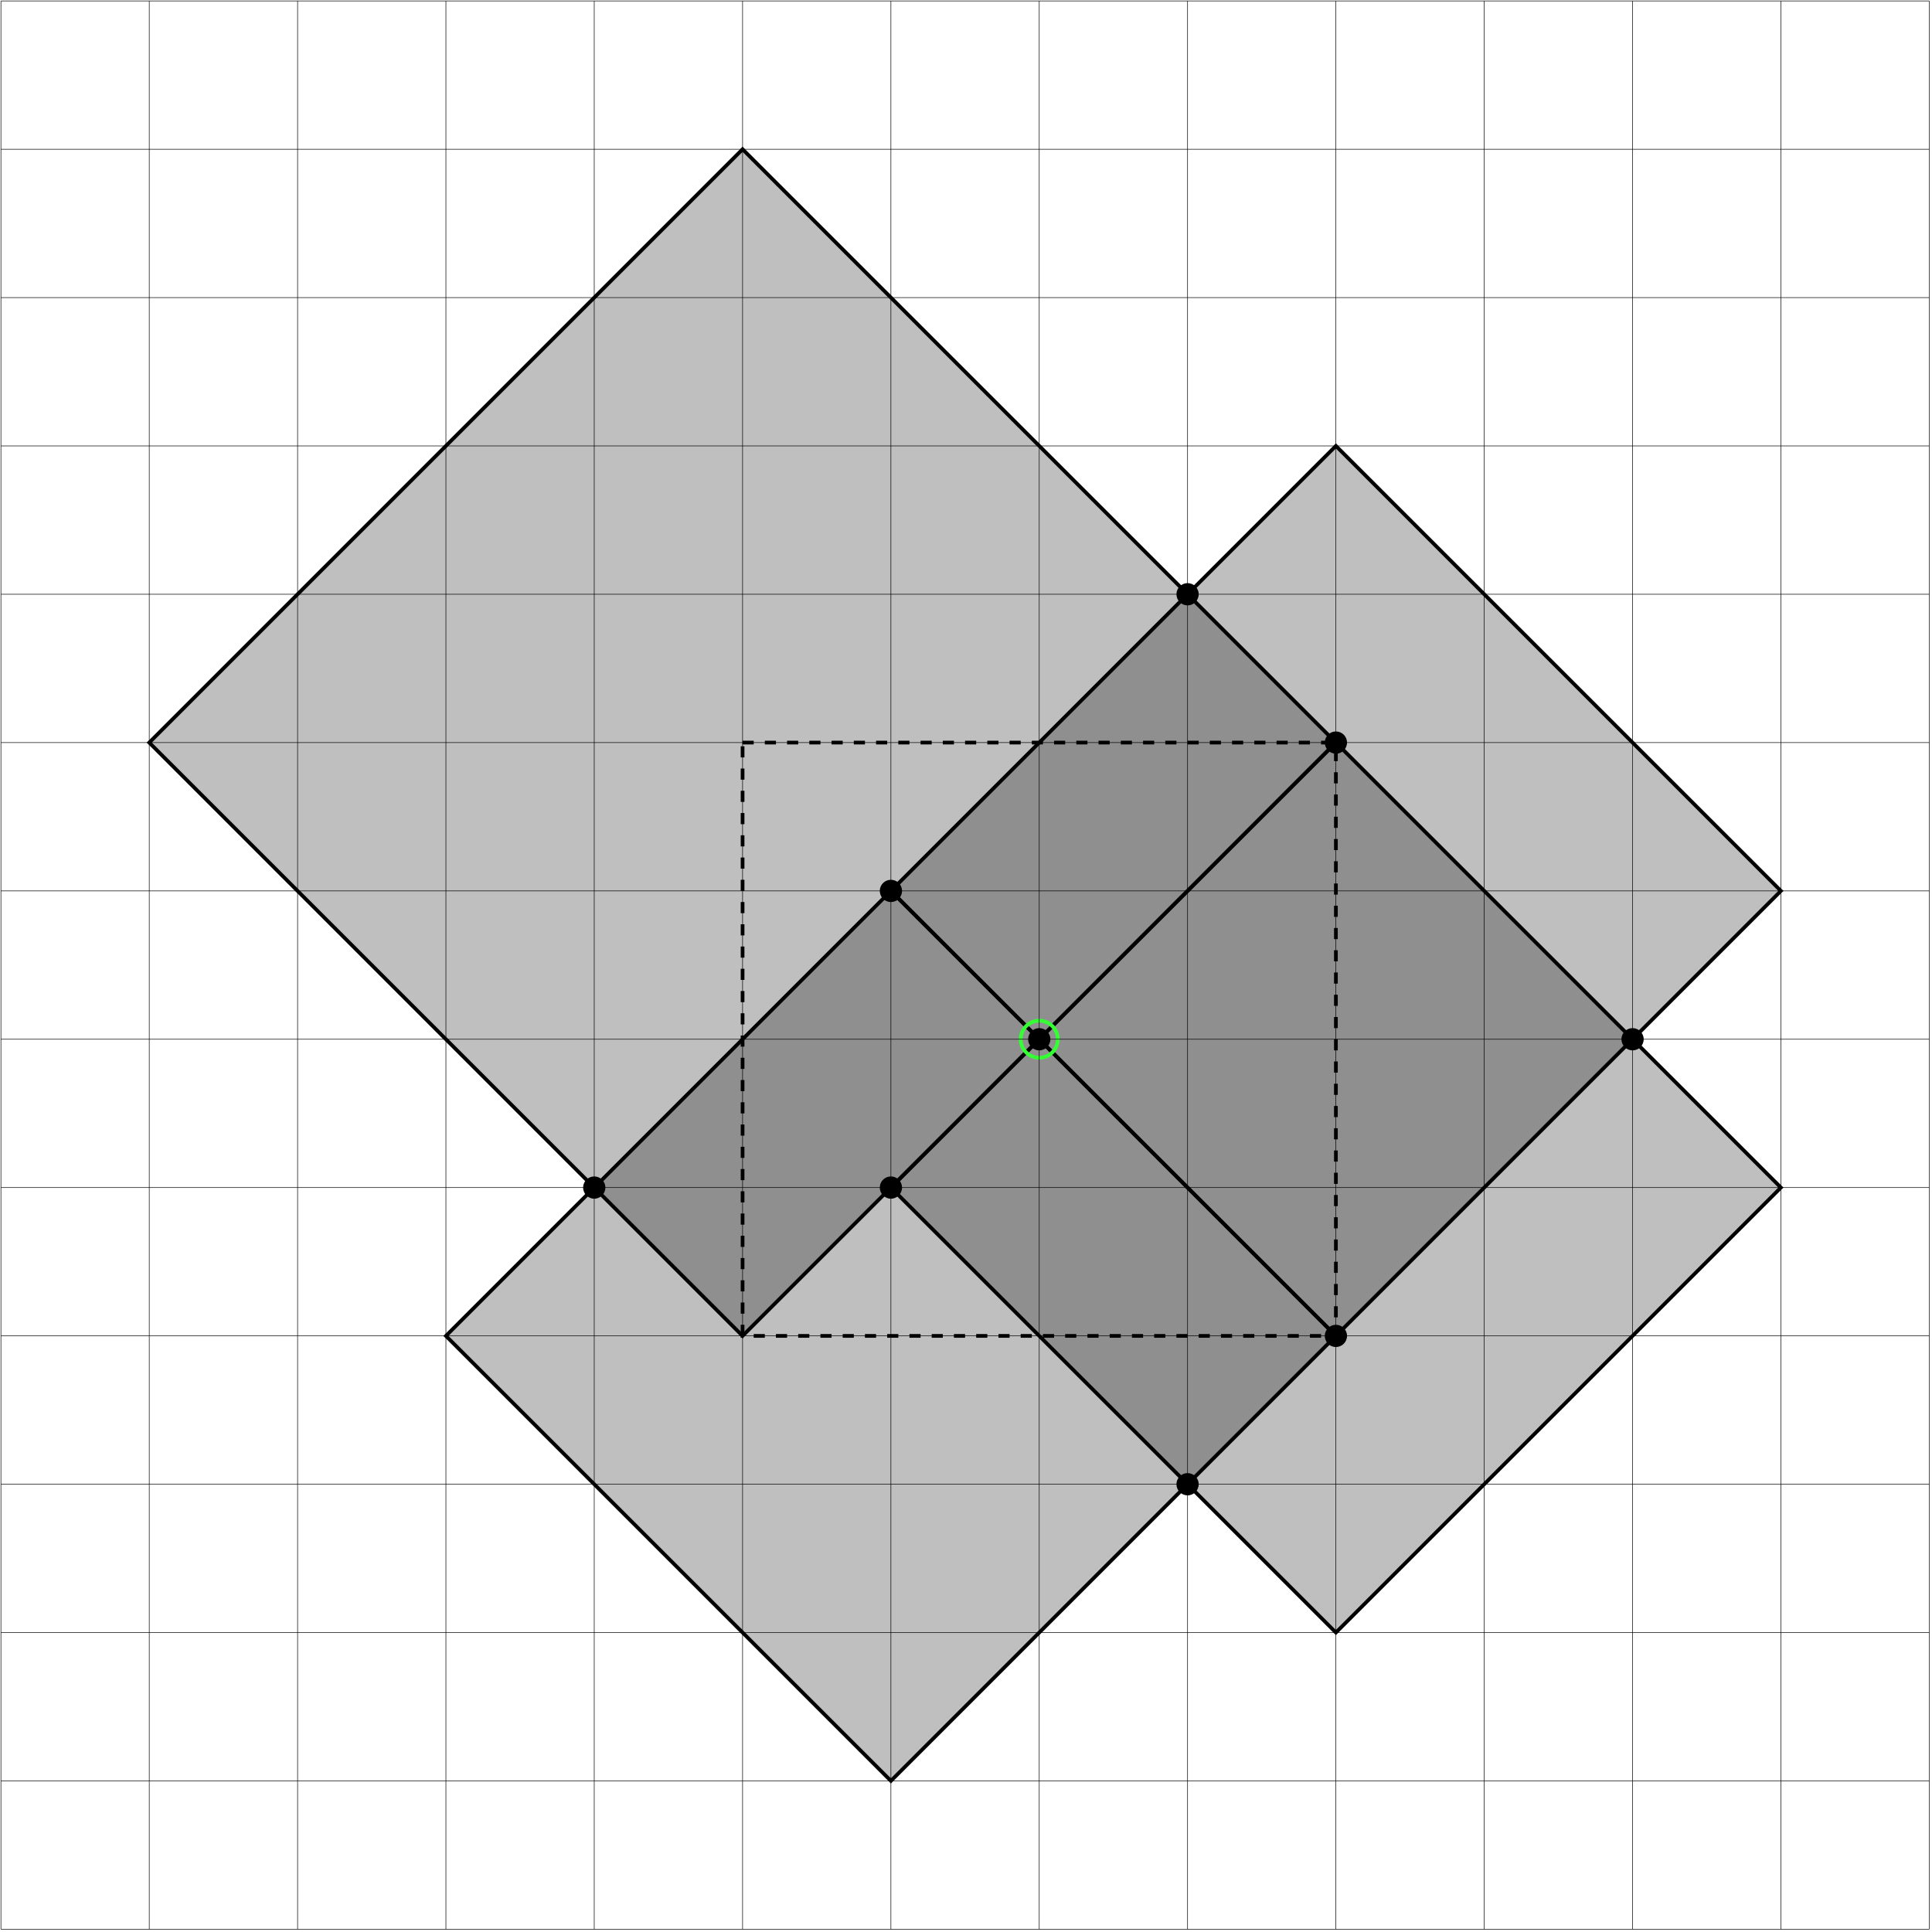 <?xml version="1.0" encoding="UTF-8"?>
<!DOCTYPE svg PUBLIC "-//W3C//DTD SVG 1.1//EN" "http://www.w3.org/Graphics/SVG/1.1/DTD/svg11.dtd">
<svg xmlns="http://www.w3.org/2000/svg" style="background-color: rgb(255, 255, 255);" xmlns:xlink="http://www.w3.org/1999/xlink" version="1.1" width="1042px" height="1042px" viewBox="-0.5 -0.5 1042 1042"><defs/><g><rect x="400" y="400" width="320" height="320" fill="none" stroke="rgb(0, 0, 0)" stroke-width="2" stroke-dasharray="6 6" pointer-events="all"/><path d="M 720 240 L 960 480 L 720 720 L 480 480 Z" fill-opacity="0.25" fill="#000000" stroke="rgb(0, 0, 0)" stroke-width="2" stroke-miterlimit="10" pointer-events="all"/><path d="M 400 80 L 720 400 L 400 720 L 80 400 Z" fill-opacity="0.25" fill="#000000" stroke="rgb(0, 0, 0)" stroke-width="2" stroke-miterlimit="10" pointer-events="all"/><path d="M 720 400 L 960 640 L 720 880 L 480 640 Z" fill-opacity="0.25" fill="#000000" stroke="rgb(0, 0, 0)" stroke-width="2" stroke-miterlimit="10" pointer-events="all"/><path d="M 480 480 L 720 720 L 480 960 L 240 720 Z" fill-opacity="0.25" fill="#000000" stroke="rgb(0, 0, 0)" stroke-width="2" stroke-miterlimit="10" pointer-events="all"/><ellipse cx="560" cy="560" rx="10" ry="10" fill="transparent" stroke="#33ff33" stroke-width="2" pointer-events="all"/><ellipse cx="320" cy="640" rx="6" ry="6" fill="rgb(0, 0, 0)" stroke="none" pointer-events="all"/><rect x="300" y="620" width="40" height="40" fill="none" stroke="none" pointer-events="all"/><ellipse cx="640" cy="320" rx="6" ry="6" fill="rgb(0, 0, 0)" stroke="none" pointer-events="all"/><rect x="620" y="300" width="40" height="40" fill="none" stroke="none" pointer-events="all"/><ellipse cx="720" cy="400" rx="6" ry="6" fill="rgb(0, 0, 0)" stroke="none" pointer-events="all"/><rect x="700" y="380" width="40" height="40" fill="none" stroke="none" pointer-events="all"/><ellipse cx="880" cy="560" rx="6" ry="6" fill="rgb(0, 0, 0)" stroke="none" pointer-events="all"/><rect x="860" y="540" width="40" height="40" fill="none" stroke="none" pointer-events="all"/><ellipse cx="720" cy="720" rx="6" ry="6" fill="rgb(0, 0, 0)" stroke="none" pointer-events="all"/><rect x="700" y="700" width="40" height="40" fill="none" stroke="none" pointer-events="all"/><ellipse cx="640" cy="800" rx="6" ry="6" fill="rgb(0, 0, 0)" stroke="none" pointer-events="all"/><rect x="620" y="780" width="40" height="40" fill="none" stroke="none" pointer-events="all"/><ellipse cx="480" cy="640" rx="6" ry="6" fill="rgb(0, 0, 0)" stroke="none" pointer-events="all"/><rect x="460" y="620" width="40" height="40" fill="none" stroke="none" pointer-events="all"/><ellipse cx="480" cy="480" rx="6" ry="6" fill="rgb(0, 0, 0)" stroke="none" pointer-events="all"/><rect x="460" y="460" width="40" height="40" fill="none" stroke="none" pointer-events="all"/><ellipse cx="560" cy="560" rx="6" ry="6" fill="rgb(0, 0, 0)" stroke="none" pointer-events="all"/><rect x="540" y="540" width="40" height="40" fill="none" stroke="none" pointer-events="all"/><path d="M 0 0 L 1040 0" fill="none" stroke="rgb(0, 0, 0)" stroke-width="0.3" stroke-miterlimit="10" pointer-events="stroke"/><path d="M 0 80 L 1040 80" fill="none" stroke="rgb(0, 0, 0)" stroke-width="0.3" stroke-miterlimit="10" pointer-events="stroke"/><path d="M 0 160 L 1040 160" fill="none" stroke="rgb(0, 0, 0)" stroke-width="0.3" stroke-miterlimit="10" pointer-events="stroke"/><path d="M 0 240 L 1040 240" fill="none" stroke="rgb(0, 0, 0)" stroke-width="0.3" stroke-miterlimit="10" pointer-events="stroke"/><path d="M 0 320 L 1040 320" fill="none" stroke="rgb(0, 0, 0)" stroke-width="0.3" stroke-miterlimit="10" pointer-events="stroke"/><path d="M 0 400 L 1040 400" fill="none" stroke="rgb(0, 0, 0)" stroke-width="0.3" stroke-miterlimit="10" pointer-events="stroke"/><path d="M 0 480 L 1040 480" fill="none" stroke="rgb(0, 0, 0)" stroke-width="0.3" stroke-miterlimit="10" pointer-events="stroke"/><path d="M 0 560 L 1040 560" fill="none" stroke="rgb(0, 0, 0)" stroke-width="0.3" stroke-miterlimit="10" pointer-events="stroke"/><path d="M 0 640 L 1040 640" fill="none" stroke="rgb(0, 0, 0)" stroke-width="0.3" stroke-miterlimit="10" pointer-events="stroke"/><path d="M 0 0 L 0 1040" fill="none" stroke="rgb(0, 0, 0)" stroke-width="0.3" stroke-miterlimit="10" pointer-events="stroke"/><path d="M 80 0 L 80 1040" fill="none" stroke="rgb(0, 0, 0)" stroke-width="0.3" stroke-miterlimit="10" pointer-events="stroke"/><path d="M 160 0 L 160 1040" fill="none" stroke="rgb(0, 0, 0)" stroke-width="0.3" stroke-miterlimit="10" pointer-events="stroke"/><path d="M 240 0 L 240 1040" fill="none" stroke="rgb(0, 0, 0)" stroke-width="0.3" stroke-miterlimit="10" pointer-events="stroke"/><path d="M 320 0 L 320 1040" fill="none" stroke="rgb(0, 0, 0)" stroke-width="0.3" stroke-miterlimit="10" pointer-events="stroke"/><path d="M 400 0 L 400 1040" fill="none" stroke="rgb(0, 0, 0)" stroke-width="0.3" stroke-miterlimit="10" pointer-events="stroke"/><path d="M 480 0 L 480 1040" fill="none" stroke="rgb(0, 0, 0)" stroke-width="0.3" stroke-miterlimit="10" pointer-events="stroke"/><path d="M 560 0 L 560 1040" fill="none" stroke="rgb(0, 0, 0)" stroke-width="0.3" stroke-miterlimit="10" pointer-events="stroke"/><path d="M 640 0 L 640 1040" fill="none" stroke="rgb(0, 0, 0)" stroke-width="0.3" stroke-miterlimit="10" pointer-events="stroke"/><path d="M 0 720 L 1040 720" fill="none" stroke="rgb(0, 0, 0)" stroke-width="0.3" stroke-miterlimit="10" pointer-events="stroke"/><path d="M 0 800 L 1040 800" fill="none" stroke="rgb(0, 0, 0)" stroke-width="0.3" stroke-miterlimit="10" pointer-events="stroke"/><path d="M 720 0 L 720 1040" fill="none" stroke="rgb(0, 0, 0)" stroke-width="0.3" stroke-miterlimit="10" pointer-events="stroke"/><path d="M 800 0 L 800 1040" fill="none" stroke="rgb(0, 0, 0)" stroke-width="0.3" stroke-miterlimit="10" pointer-events="stroke"/><path d="M 880 0 L 880 1040" fill="none" stroke="rgb(0, 0, 0)" stroke-width="0.3" stroke-miterlimit="10" pointer-events="stroke"/><path d="M 960 0 L 960 1040" fill="none" stroke="rgb(0, 0, 0)" stroke-width="0.3" stroke-miterlimit="10" pointer-events="stroke"/><path d="M 0 880 L 1040 880" fill="none" stroke="rgb(0, 0, 0)" stroke-width="0.3" stroke-miterlimit="10" pointer-events="stroke"/><path d="M 1040 0 L 1040 1040" fill="none" stroke="rgb(0, 0, 0)" stroke-width="0.3" stroke-miterlimit="10" pointer-events="stroke"/><path d="M 0 960 L 1040 960" fill="none" stroke="rgb(0, 0, 0)" stroke-width="0.3" stroke-miterlimit="10" pointer-events="stroke"/><path d="M 0 1040 L 1040 1040" fill="none" stroke="rgb(0, 0, 0)" stroke-width="0.3" stroke-miterlimit="10" pointer-events="stroke"/></g></svg>